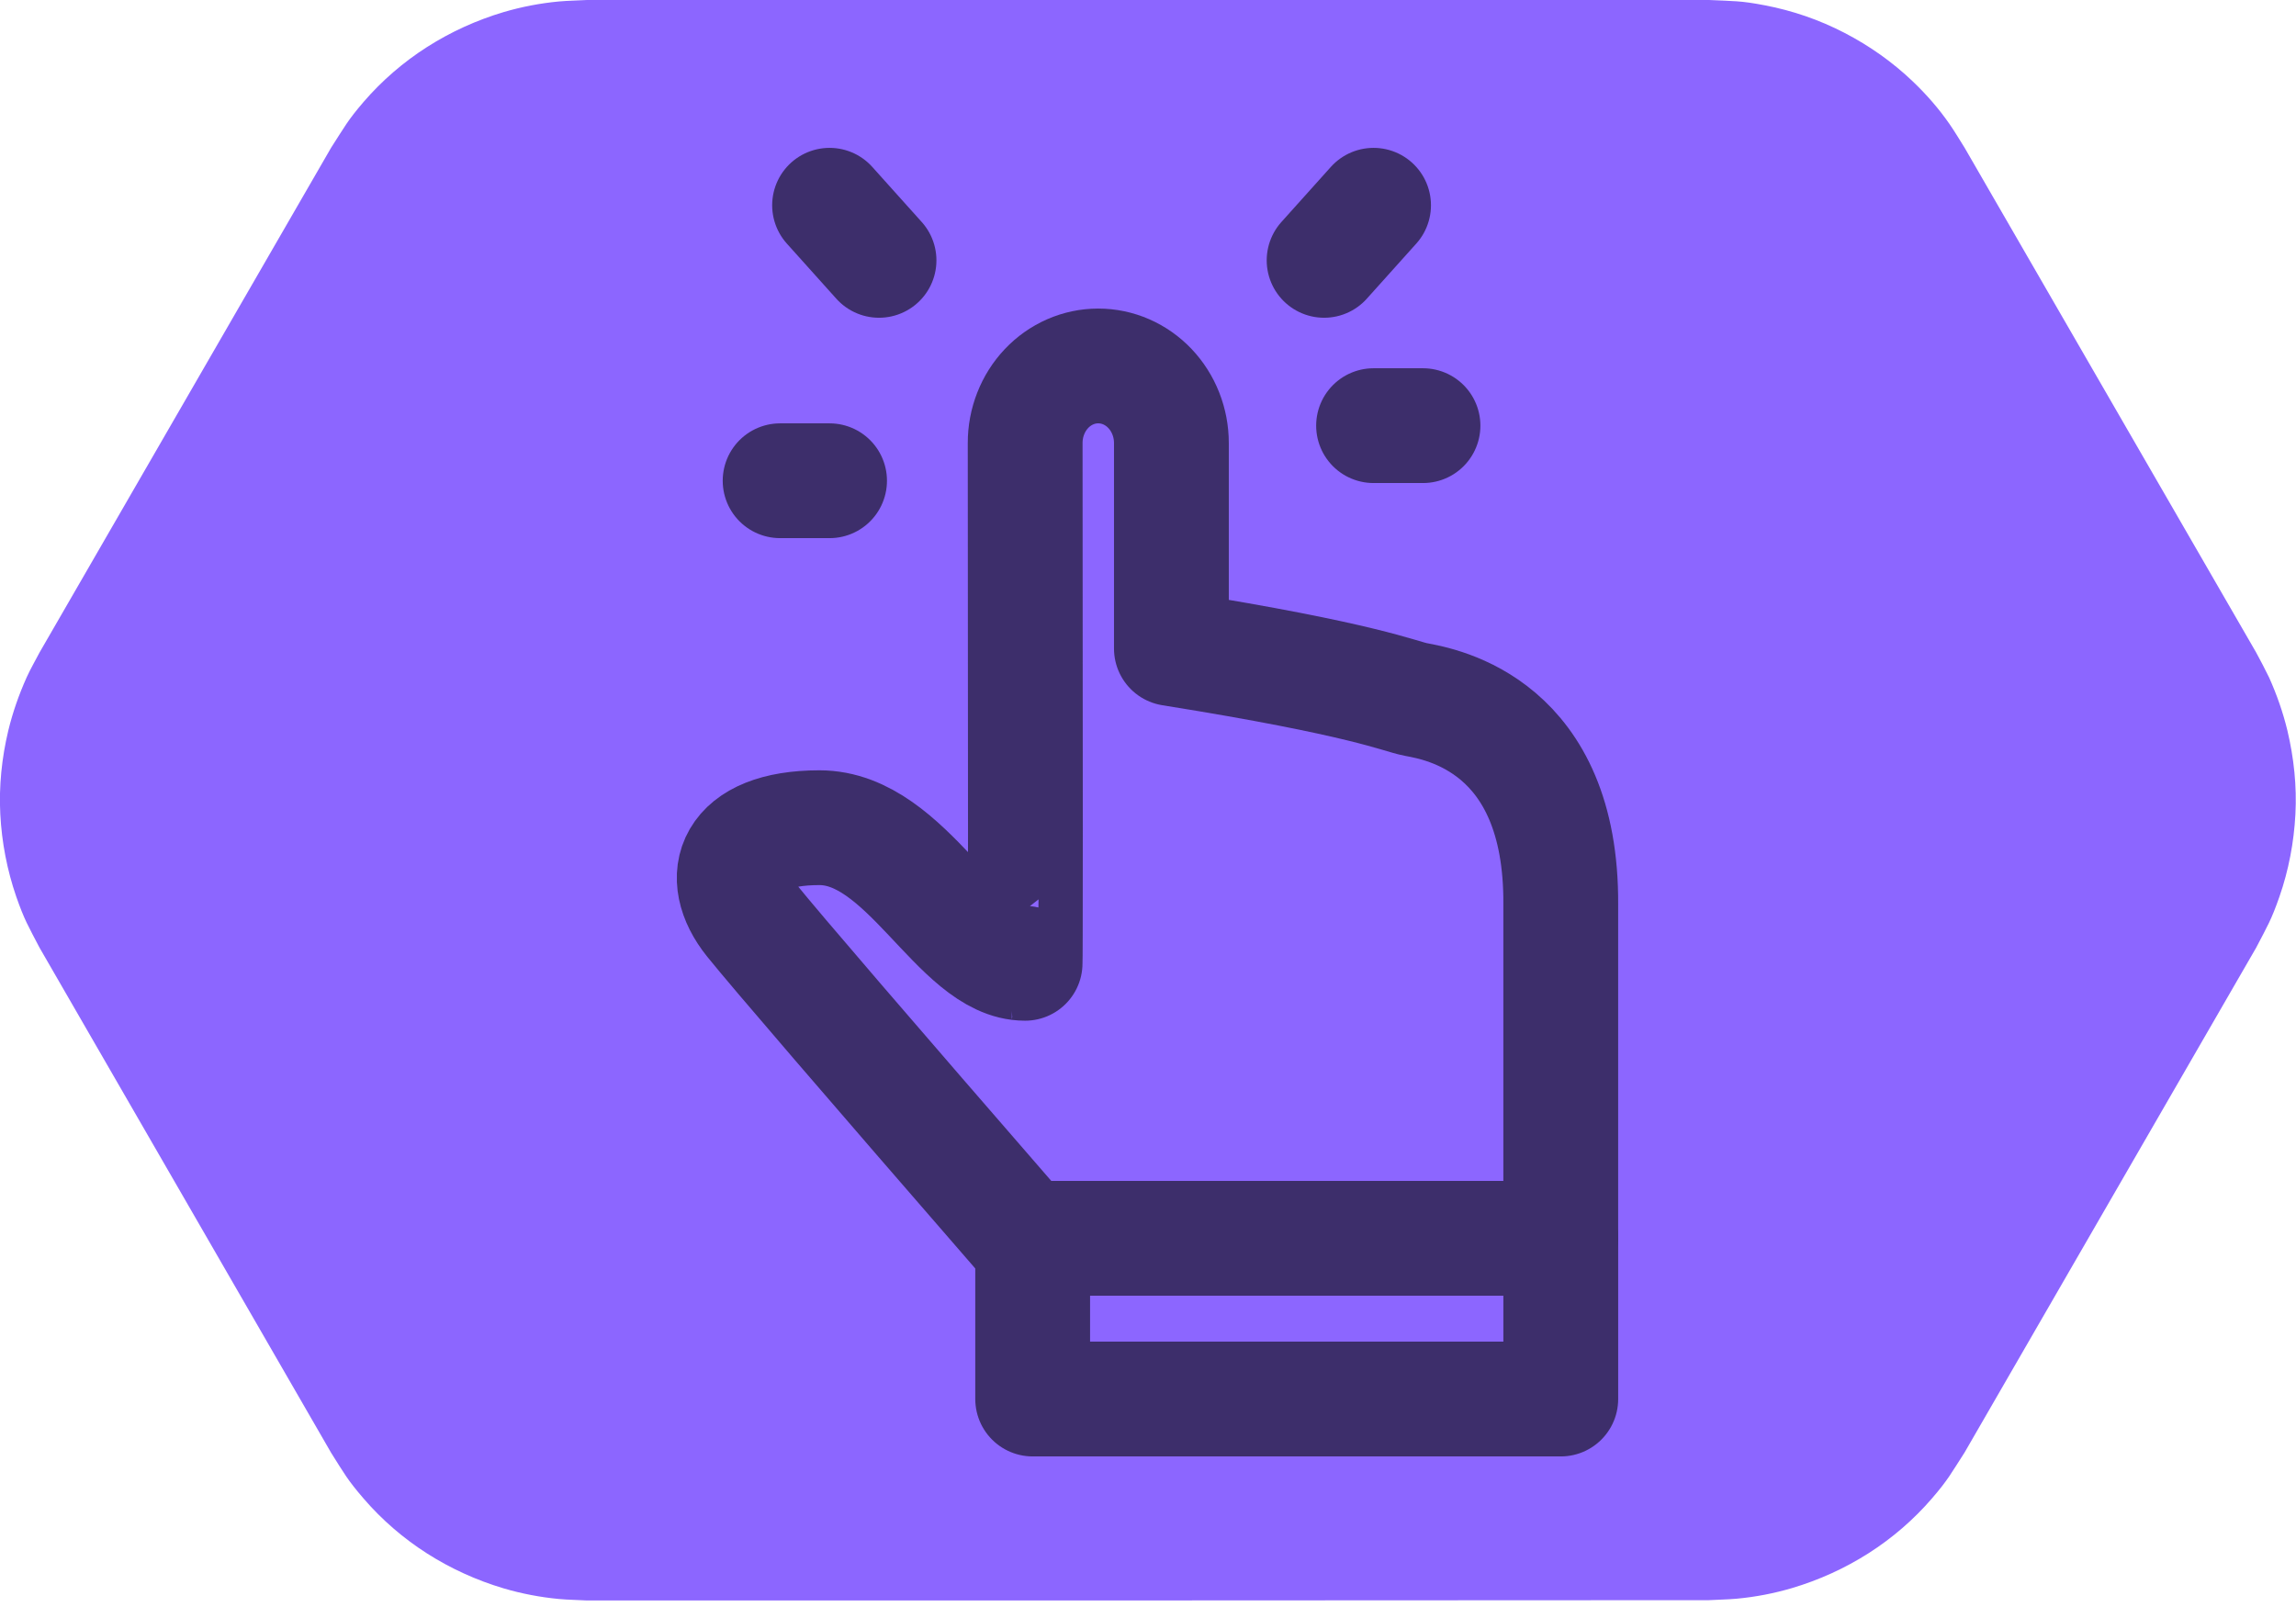 <svg width="100" height="70" viewBox="0 15 100 70" fill="none" xmlns="http://www.w3.org/2000/svg">
<g clip-path="url(#clip0_18775_1665)">
<g clip-path="url(#clip1_18775_1665)">
<path fill-rule="evenodd" clip-rule="evenodd" d="M25.563 84.716C25.151 84.69 24.752 84.69 24.341 84.651C23.53 84.574 22.72 84.42 21.935 84.188C20.764 83.841 19.632 83.326 18.603 82.67C17.574 82.014 16.634 81.204 15.837 80.277C15.129 79.454 15.001 79.197 14.422 78.283L1.724 56.284C1.222 55.319 1.068 55.087 0.708 54.058C0.309 52.9 0.077 51.691 0.013 50.469C-0.051 49.247 0.077 48.012 0.36 46.828C0.553 46.031 0.823 45.259 1.158 44.512C1.325 44.139 1.531 43.792 1.724 43.419L14.422 21.433C15.014 20.519 15.129 20.262 15.837 19.438C16.634 18.512 17.574 17.702 18.603 17.046C19.632 16.389 20.764 15.875 21.935 15.527C22.72 15.296 23.517 15.142 24.341 15.064C24.752 15.026 25.151 15.026 25.563 15H74.437C75.518 15.052 75.801 15.026 76.869 15.232C78.078 15.463 79.236 15.862 80.329 16.428C81.423 16.994 82.426 17.702 83.314 18.551C83.906 19.117 84.446 19.734 84.909 20.403C85.141 20.738 85.347 21.085 85.565 21.433L98.263 43.419C98.456 43.779 98.649 44.139 98.829 44.512C99.164 45.259 99.434 46.031 99.627 46.828C99.91 48.025 100.039 49.247 99.974 50.469C99.91 51.691 99.678 52.913 99.279 54.058C98.919 55.087 98.765 55.319 98.263 56.284L85.565 78.27C84.974 79.184 84.858 79.441 84.15 80.264C83.353 81.191 82.413 82.001 81.384 82.657C80.355 83.313 79.223 83.828 78.052 84.175C77.267 84.407 76.47 84.561 75.647 84.638C75.235 84.677 74.836 84.677 74.424 84.703C58.15 84.716 41.85 84.716 25.563 84.716Z" fill="#8C66FF"/>
</g>
<path d="M67.978 68.941H44.977V75.941H67.978V68.941Z" stroke="#3D2E6B" stroke-width="5" stroke-linejoin="round"/>
<path d="M44.647 68.941C37.733 60.98 33.766 56.367 32.746 55.1C31.216 53.2 31.859 51.054 35.689 51.054C39.519 51.054 41.728 56.961 44.647 56.961C44.664 56.965 44.665 49.411 44.65 34.298C44.649 33.858 44.731 33.422 44.891 33.014C45.05 32.607 45.284 32.237 45.579 31.925C45.875 31.613 46.225 31.366 46.611 31.197C46.997 31.028 47.411 30.941 47.829 30.941H47.832C48.251 30.941 48.665 31.027 49.052 31.196C49.438 31.365 49.79 31.612 50.086 31.924C50.382 32.236 50.616 32.606 50.776 33.013C50.937 33.421 51.019 33.857 51.019 34.298V43.251C59.473 44.601 60.932 45.33 61.67 45.47C62.779 45.68 68.033 46.588 67.977 54.411V68.941H44.647Z" stroke="#3D2E6B" stroke-width="5" stroke-linejoin="round"/>
<path d="M38.285 26.341L36.131 23.941M36.131 35.941H33.977M57.67 26.341L59.824 23.941M59.824 33.541H61.977" stroke="#3D2E6B" stroke-width="5" stroke-linecap="round" stroke-linejoin="round"/>
</g>
<defs>
<clipPath id="clip0_18775_1665">
<rect width="100" height="100" fill="white"/>
</clipPath>
<clipPath id="clip1_18775_1665">
<rect width="100" height="100" fill="white"/>
</clipPath>
</defs>
</svg>
